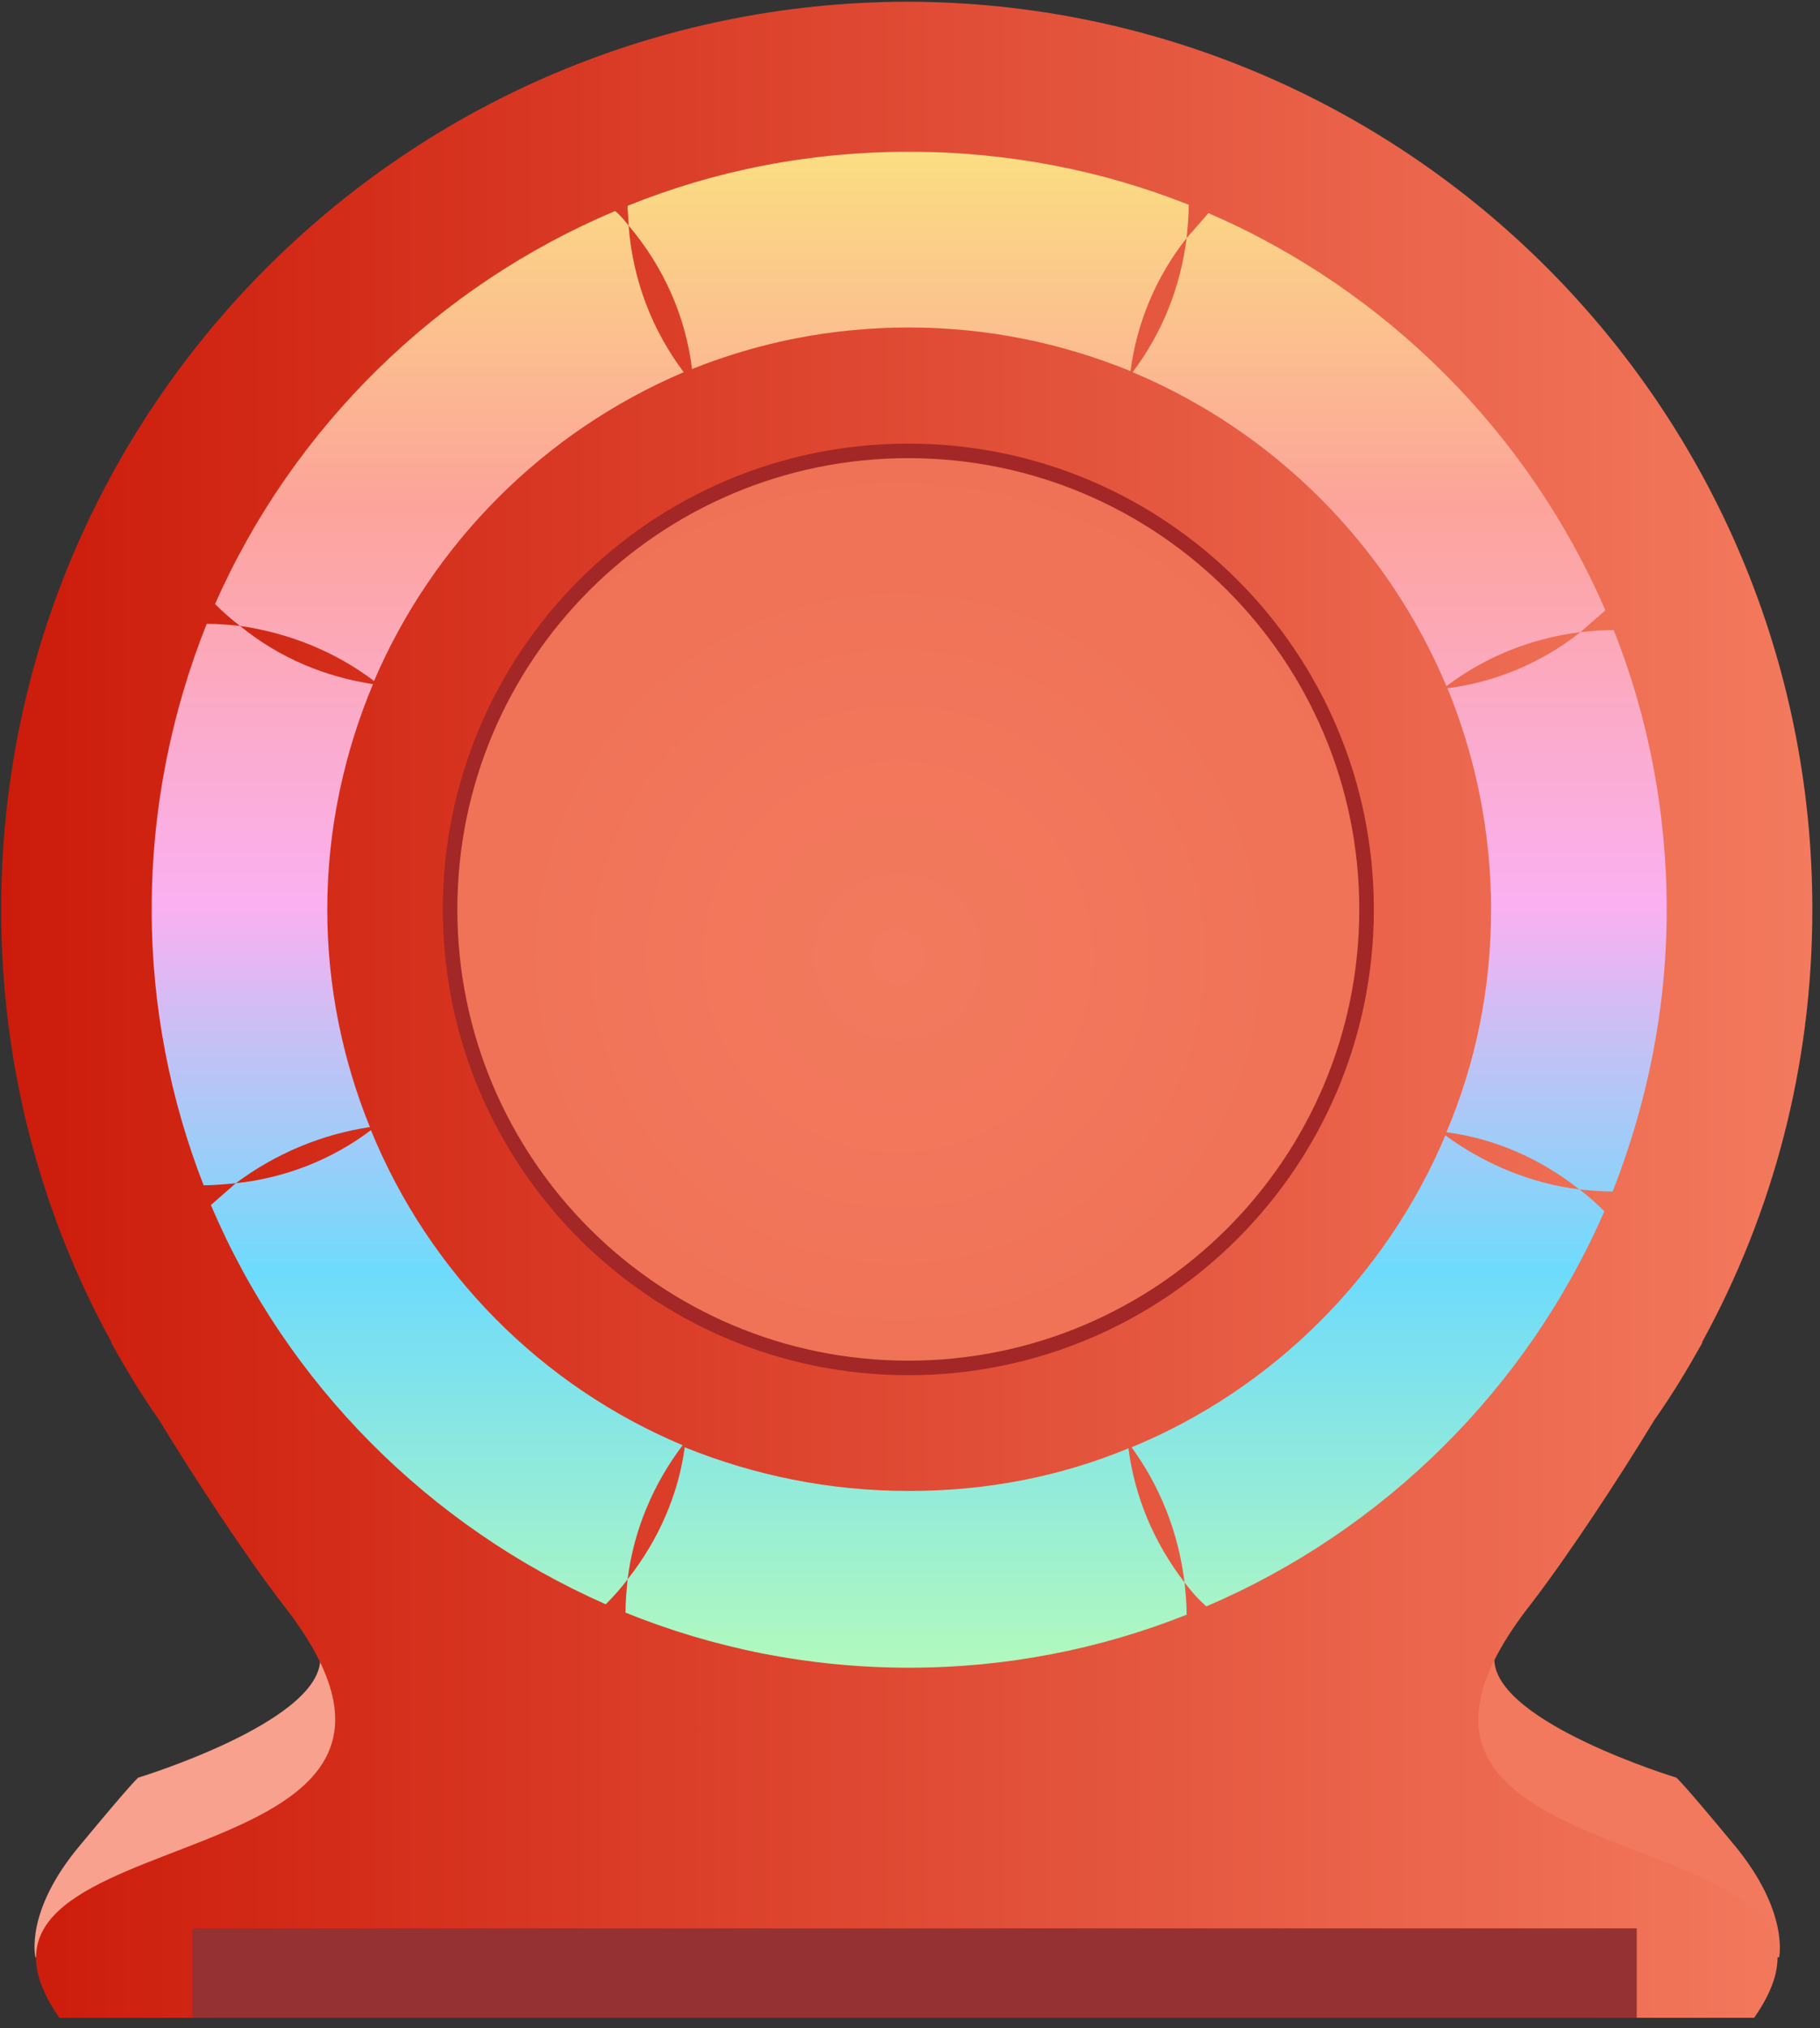 <svg width="132" height="147" viewBox="0 0 132 147" fill="none" xmlns="http://www.w3.org/2000/svg">
                <rect x="0" y="0" width="132" height="147" fill="#333333" stroke="none"/>
                <path fill-rule="evenodd" clip-rule="evenodd"
                    d="M8.827 140.678L2.572 141.884C2.572 141.884 1.743 138.568 5.812 133.744C9.807 128.921 10.033 128.846 10.033 128.846C10.033 128.846 22.92 124.927 23.221 120.405C23.523 115.958 23.523 115.958 23.523 115.958L30.532 122.666C30.532 122.666 23.448 140.452 8.827 140.678Z"
                    fill="#F7A18E" />
                <path fill-rule="evenodd" clip-rule="evenodd"
                    d="M122.779 140.678L129.034 141.884C129.034 141.884 129.787 138.568 125.793 133.744C121.799 128.921 121.573 128.846 121.573 128.846C121.573 128.846 108.685 124.927 108.384 120.405C108.082 115.958 108.082 115.958 108.082 115.958L101.073 122.666C101.073 122.666 108.158 140.452 122.779 140.678Z"
                    fill="#F2795D" />
                <path fill-rule="evenodd" clip-rule="evenodd"
                    d="M127.225 146.255H116.146C116.146 144.597 114.79 143.241 113.132 143.241H18.398C16.74 143.241 15.384 144.597 15.384 146.255H4.305C-6.321 131.031 37.164 137.362 20.433 116.184C17.72 112.642 14.102 107.141 11.54 102.92C10.259 101.111 9.128 99.227 8.073 97.343V97.268C2.949 87.923 0.085 77.296 0.085 65.916C0.085 29.59 29.477 0.198 65.803 0.123C102.053 0.198 131.445 29.59 131.445 65.916C131.445 77.296 128.582 87.923 123.457 97.268V97.343C122.402 99.227 121.271 101.111 119.99 102.92C117.427 107.141 113.81 112.642 111.097 116.184C94.366 137.362 137.851 131.031 127.225 146.255Z"
                    fill="url(#paint0_linear)" />
                <path
                    d="M65.878 99.68C84.525 99.68 99.641 84.563 99.641 65.916C99.641 47.269 84.525 32.153 65.878 32.153C47.231 32.153 32.115 47.269 32.115 65.916C32.115 84.563 47.231 99.68 65.878 99.68Z"
                    fill="#A32727" />
                <path
                    d="M65.878 98.625C83.942 98.625 98.586 83.981 98.586 65.916C98.586 47.852 83.942 33.208 65.878 33.208C47.814 33.208 33.17 47.852 33.17 65.916C33.17 83.981 47.814 98.625 65.878 98.625Z"
                    fill="url(#paint1_radial)" />
                <path d="M118.709 139.774H13.952V146.255H118.709V139.774Z" fill="#953132" />
                <path fill-rule="evenodd" clip-rule="evenodd"
                    d="M26.826 81.692C24.867 76.869 23.736 71.518 23.736 65.941C23.736 60.138 24.942 54.636 27.052 49.587C23.586 49.059 20.27 47.703 17.406 45.366C21.023 45.894 24.339 47.25 27.128 49.36C31.424 39.337 39.488 31.273 49.587 26.977C47.326 23.963 45.894 20.345 45.592 16.351C48.155 19.365 49.737 22.983 50.19 26.751C55.088 24.791 60.364 23.737 65.941 23.737C71.593 23.737 77.019 24.867 81.993 26.902C82.446 23.435 83.802 20.119 86.063 17.255C85.611 20.872 84.254 24.189 82.144 26.977C92.394 31.273 100.609 39.487 104.904 49.737C107.693 47.627 111.009 46.271 114.627 45.819C111.763 48.079 108.447 49.436 104.98 49.888C107.015 54.862 108.145 60.288 108.145 65.941C108.145 71.668 107.015 77.095 104.904 82.069C108.371 82.521 111.687 83.953 114.551 86.214C110.934 85.762 107.617 84.33 104.829 82.295C100.533 92.469 92.319 100.684 82.069 104.904C84.104 107.693 85.46 111.009 85.912 114.702C83.651 111.762 82.295 108.446 81.843 104.98C76.944 107.014 71.593 108.07 65.941 108.07C60.138 108.07 54.711 106.939 49.662 104.904C49.21 108.296 47.778 111.612 45.517 114.476C45.969 110.858 47.401 107.542 49.511 104.754C39.262 100.458 31.122 92.243 26.902 81.918C24.113 84.028 20.722 85.385 17.105 85.762C20.044 83.576 23.36 82.22 26.826 81.692ZM17.406 45.366C16.652 45.291 15.823 45.215 14.994 45.215C12.432 51.621 11 58.63 11 65.941C11 72.95 12.357 79.733 14.768 85.913C15.522 85.913 16.351 85.837 17.105 85.762C16.502 86.289 15.899 86.817 15.296 87.344C20.797 100.307 31.122 110.632 43.934 116.284C44.537 115.681 45.065 115.079 45.517 114.476C45.442 115.305 45.366 116.058 45.366 116.887C51.697 119.45 58.63 120.881 65.941 120.881C73.025 120.881 79.808 119.525 86.063 117.038C86.063 116.209 85.988 115.455 85.912 114.702C86.365 115.304 86.892 115.908 87.495 116.435C100.383 110.934 110.783 100.609 116.36 87.797C115.757 87.194 115.154 86.666 114.551 86.214C115.305 86.289 116.134 86.365 116.963 86.365C119.45 80.034 120.882 73.176 120.882 65.941C120.882 58.781 119.525 51.923 117.038 45.668C116.209 45.668 115.38 45.743 114.627 45.819C115.229 45.291 115.832 44.763 116.435 44.236C110.858 31.348 100.533 21.023 87.646 15.446C87.118 16.049 86.591 16.652 86.063 17.255C86.139 16.426 86.214 15.672 86.214 14.843C79.959 12.356 73.1 11 65.941 11C58.706 11 51.848 12.356 45.517 14.919C45.517 15.371 45.592 15.823 45.592 16.351C45.291 15.974 44.989 15.597 44.613 15.295C31.725 20.722 21.25 30.971 15.597 43.783C16.2 44.386 16.803 44.914 17.406 45.366Z"
                    fill="url(#paint2_linear)" />
                <defs>
                    <linearGradient id="paint0_linear" x1="0.085" y1="73.151" x2="131.445" y2="73.151"
                        gradientUnits="userSpaceOnUse">
                        <stop stop-color="#CC1B0A" />
                        <stop offset="1" stop-color="#F37A5E" />
                    </linearGradient>
                    <radialGradient id="paint1_radial" cx="0" cy="0" r="1" gradientUnits="userSpaceOnUse"
                        gradientTransform="translate(65.171 69.226) rotate(-0.009) scale(369.48 369.483)">
                        <stop stop-color="#F37A5E" />
                        <stop offset="1" stop-color="#CC1B0A" />
                    </radialGradient>
                    <linearGradient id="paint2_linear" x1="69.031" y1="11" x2="69.031" y2="126.609"
                        gradientUnits="userSpaceOnUse">
                        <stop stop-color="#FBDE82" />
                        <stop offset="0.22" stop-color="#FCA49A" />
                        <stop offset="0.471" stop-color="#FBB0F1" />
                        <stop offset="0.702" stop-color="#6EDBFC" />
                        <stop offset="1" stop-color="#BFFFB0" />
                    </linearGradient>
                </defs>
            </svg>